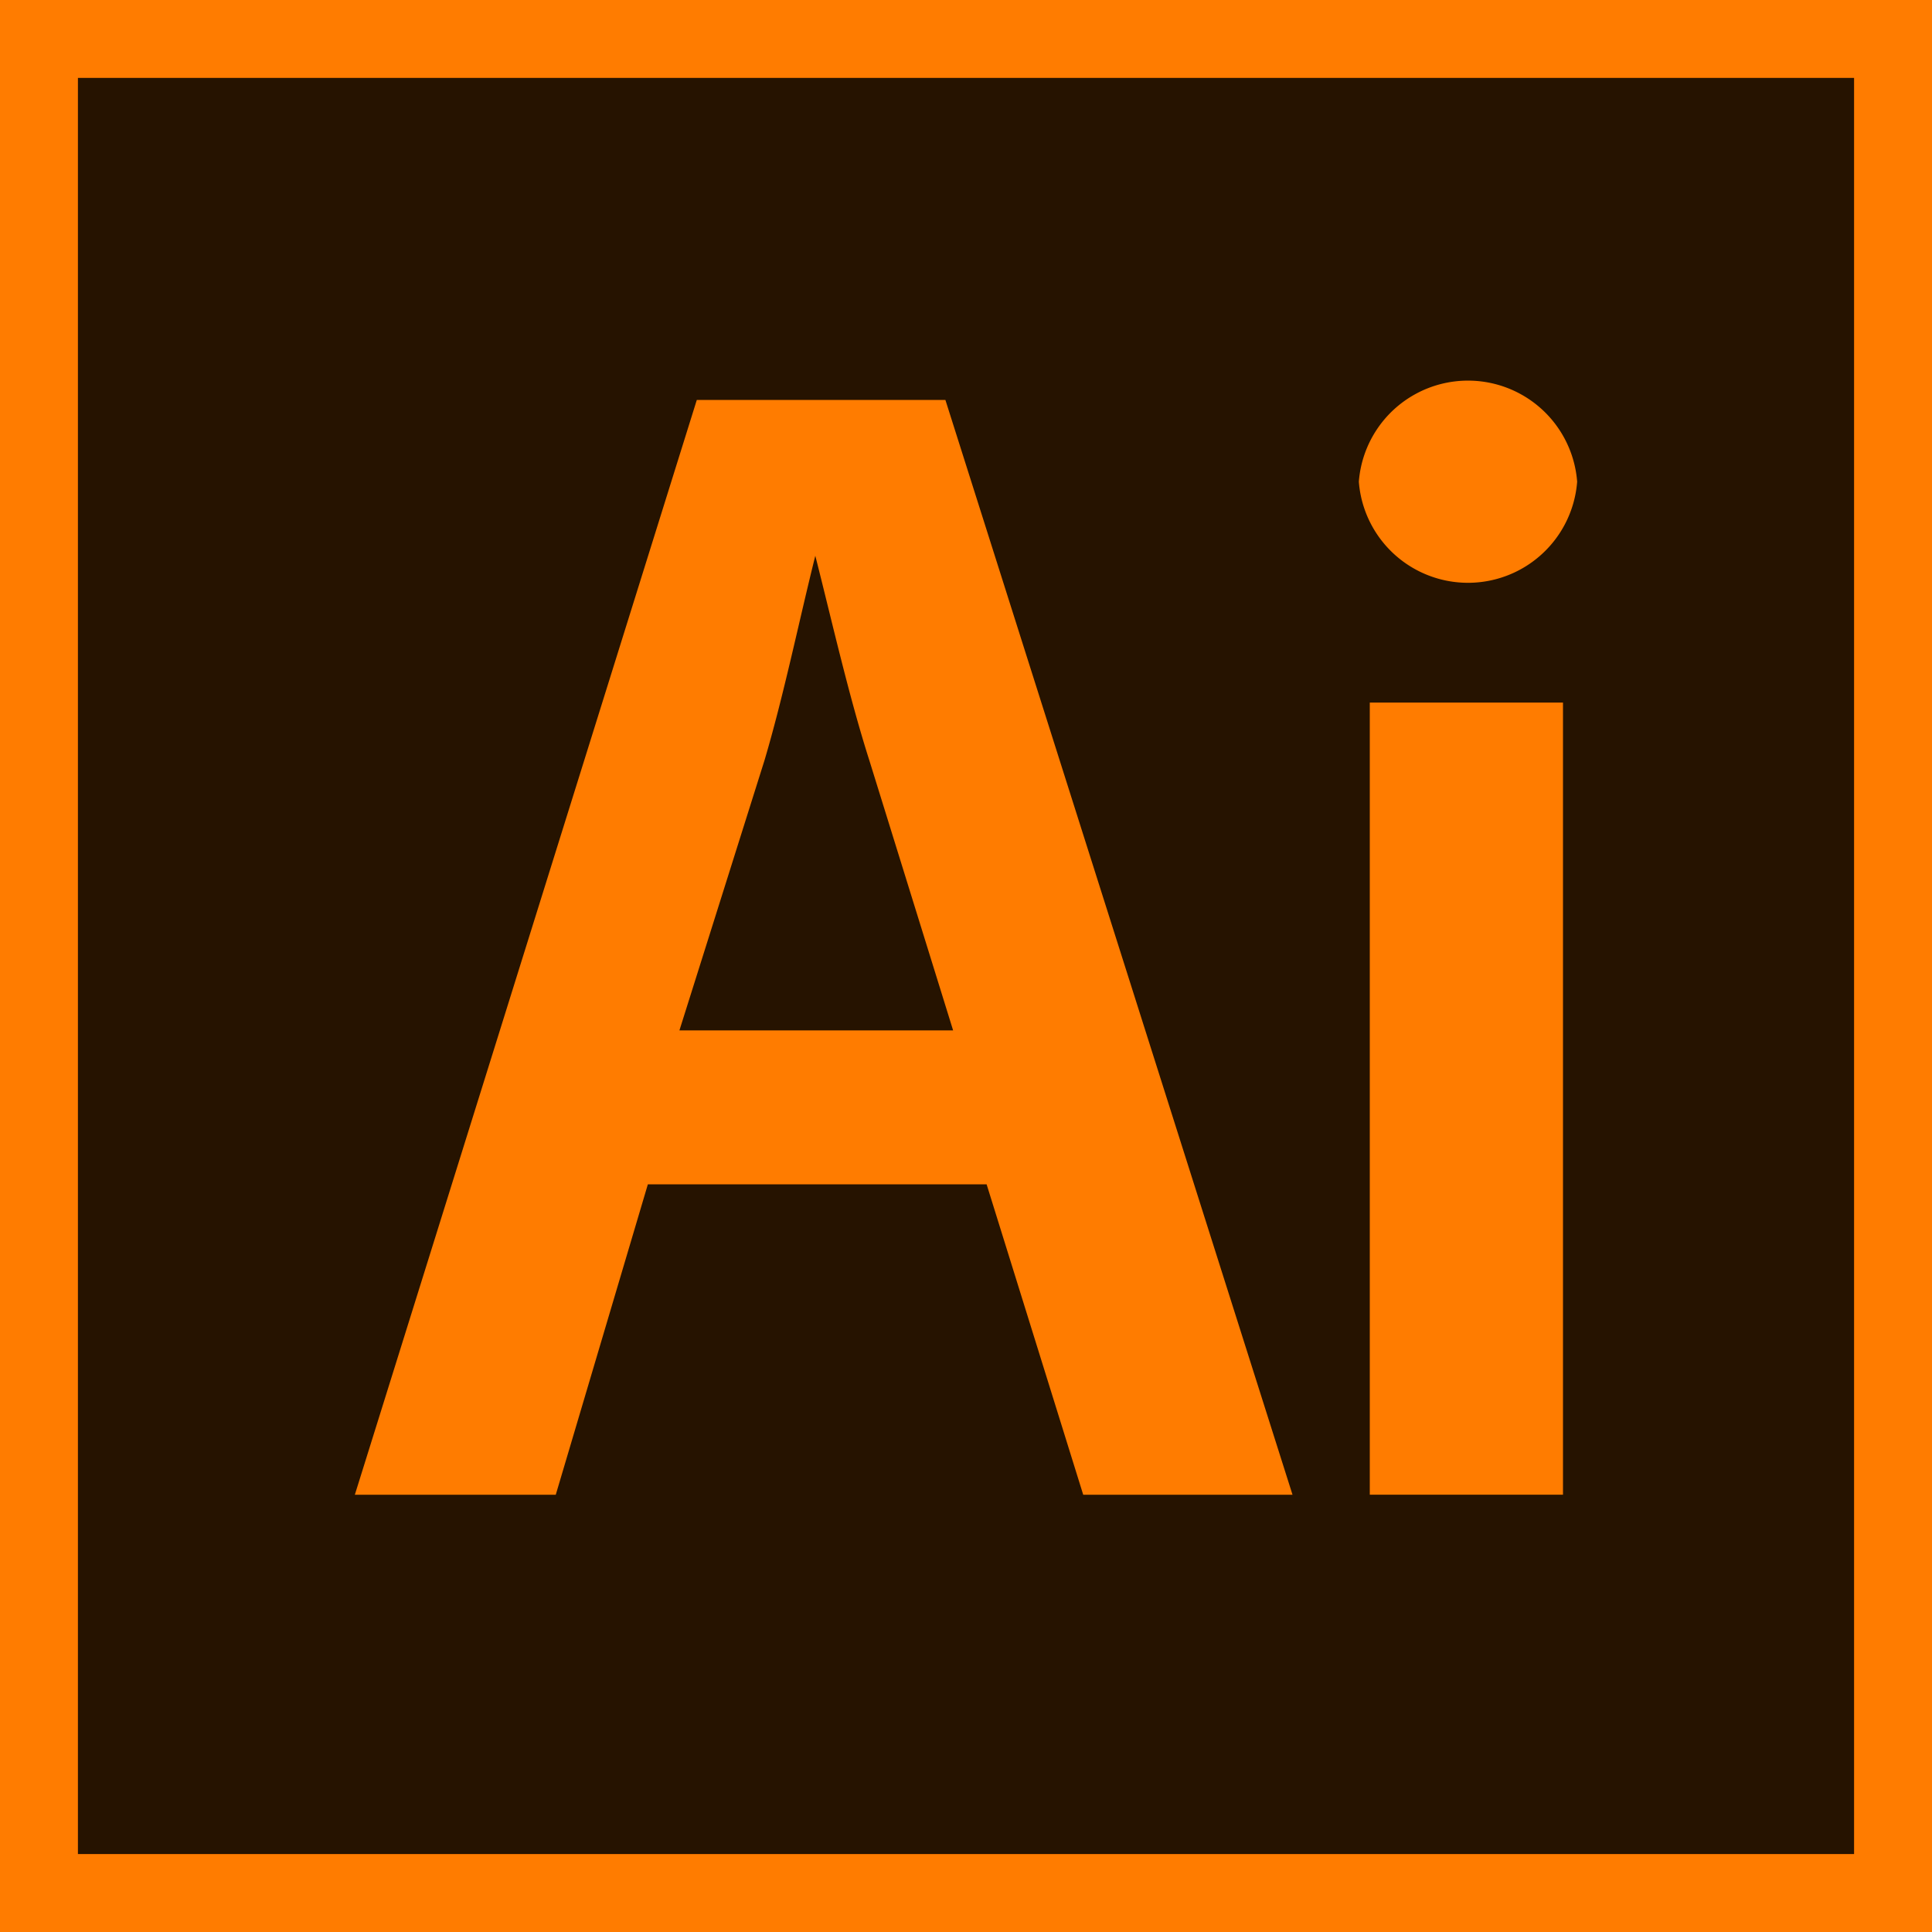 <svg xmlns="http://www.w3.org/2000/svg" viewBox="0 0 30 30">
  <path fill="#261300" d="M0 0h30v30H0z"/>
  <path fill="#ff7c00" d="M30 0v30H0V0h30m-1.21 1.21H1.21v27.58h27.58z" data-name="Layer 1"/>
  <g fill="#ff7c00">
    <path d="M10.06 18.39l-1.43 4.82H5.51l5.31-17h3.86l5.39 17h-3.25l-1.5-4.82zM14.8 16l-1.3-4.19c-.32-1-.59-2.2-.84-3.18-.25 1-.49 2.17-.79 3.18L10.55 16zM24.49 7.48a1.7 1.7 0 0 1-3.39 0 1.7 1.7 0 0 1 3.39 0zm-3.22 15.73v-12.3h3v12.3h-3z"/>
  </g>
</svg>
